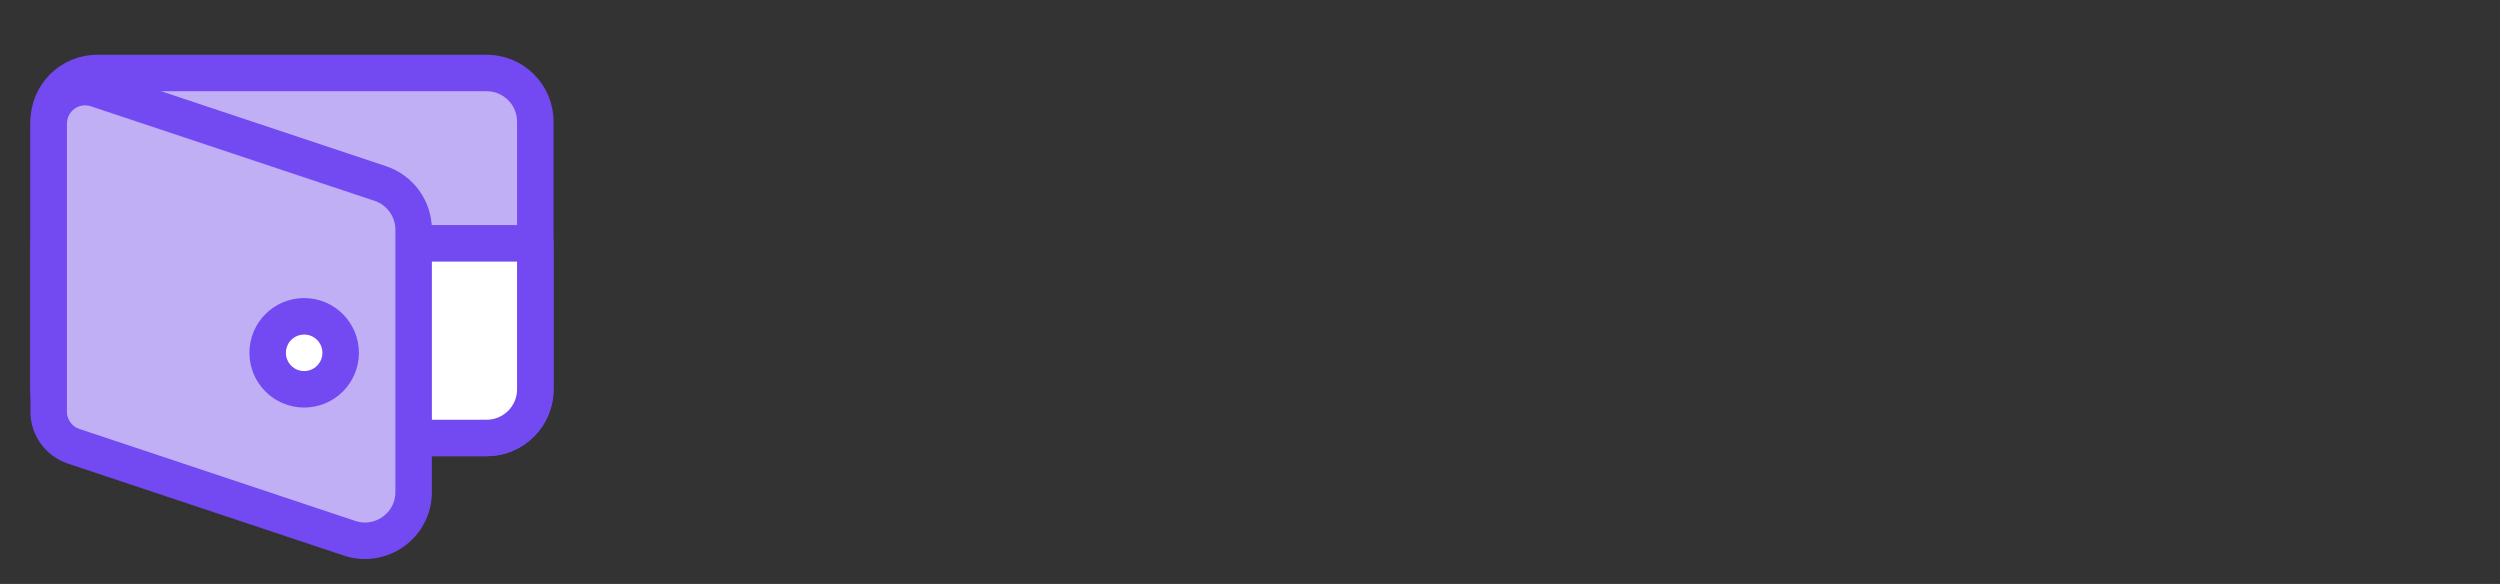 <svg width="137" height="32" fill="none"><rect width="100%" height="100%" fill="#333333" stroke="none"/><path d="m2.668 21.333v-14.667c0-1.473 1.194-2.667 2.667-2.667h21.333c1.473 0 2.667 1.194 2.667 2.667v14.667c0 1.473-1.194 2.667-2.667 2.667h-21.333c-1.473 0-2.667-1.194-2.667-2.667z" fill="#fff"></path><path d="m2.668 21.333v-14.667c0-1.473 1.194-2.667 2.667-2.667h21.333c1.473 0 2.667 1.194 2.667 2.667v14.667c0 1.473-1.194 2.667-2.667 2.667h-21.333c-1.473 0-2.667-1.194-2.667-2.667z" fill="#5322e5" fill-opacity=".36"></path><path d="m2.668 21.333v-14.667c0-1.473 1.194-2.667 2.667-2.667h21.333c1.473 0 2.667 1.194 2.667 2.667v14.667c0 1.473-1.194 2.667-2.667 2.667h-21.333c-1.473 0-2.667-1.194-2.667-2.667z" stroke="#7349f2" stroke-linecap="round" stroke-linejoin="round" stroke-width="2"></path><path d="m2.668 21.334v-8h26.667v8c0 1.473-1.194 2.667-2.667 2.667h-21.333c-1.473 0-2.667-1.194-2.667-2.667z" fill="#fff" stroke="#7349f2" stroke-linecap="round" stroke-linejoin="round" stroke-width="2"></path><path d="m2.668 22.558v-15.784c0-1.365 1.337-2.329 2.632-1.897l15.544 5.181c1.089.363 1.823 1.382 1.823 2.53v14.378c0 1.82-1.783 3.105-3.51 2.53l-15.122-5.041c-.817-.272-1.368-1.036-1.368-1.897z" fill="#fff"></path><path d="m2.668 22.558v-15.784c0-1.365 1.337-2.329 2.632-1.897l15.544 5.181c1.089.363 1.823 1.382 1.823 2.53v14.378c0 1.82-1.783 3.105-3.51 2.53l-15.122-5.041c-.817-.272-1.368-1.036-1.368-1.897z" fill="#5322e5" fill-opacity=".36"></path><g stroke="#7349f2" stroke-width="2"><path d="m2.668 22.558v-15.784c0-1.365 1.337-2.329 2.632-1.897l15.544 5.181c1.089.363 1.823 1.382 1.823 2.53v14.378c0 1.82-1.783 3.105-3.51 2.53l-15.122-5.041c-.817-.272-1.368-1.036-1.368-1.897z" stroke-linecap="round" stroke-linejoin="round"></path><circle cx="16.668" cy="19.334" fill="#fff" r="2"></circle></g></svg>
